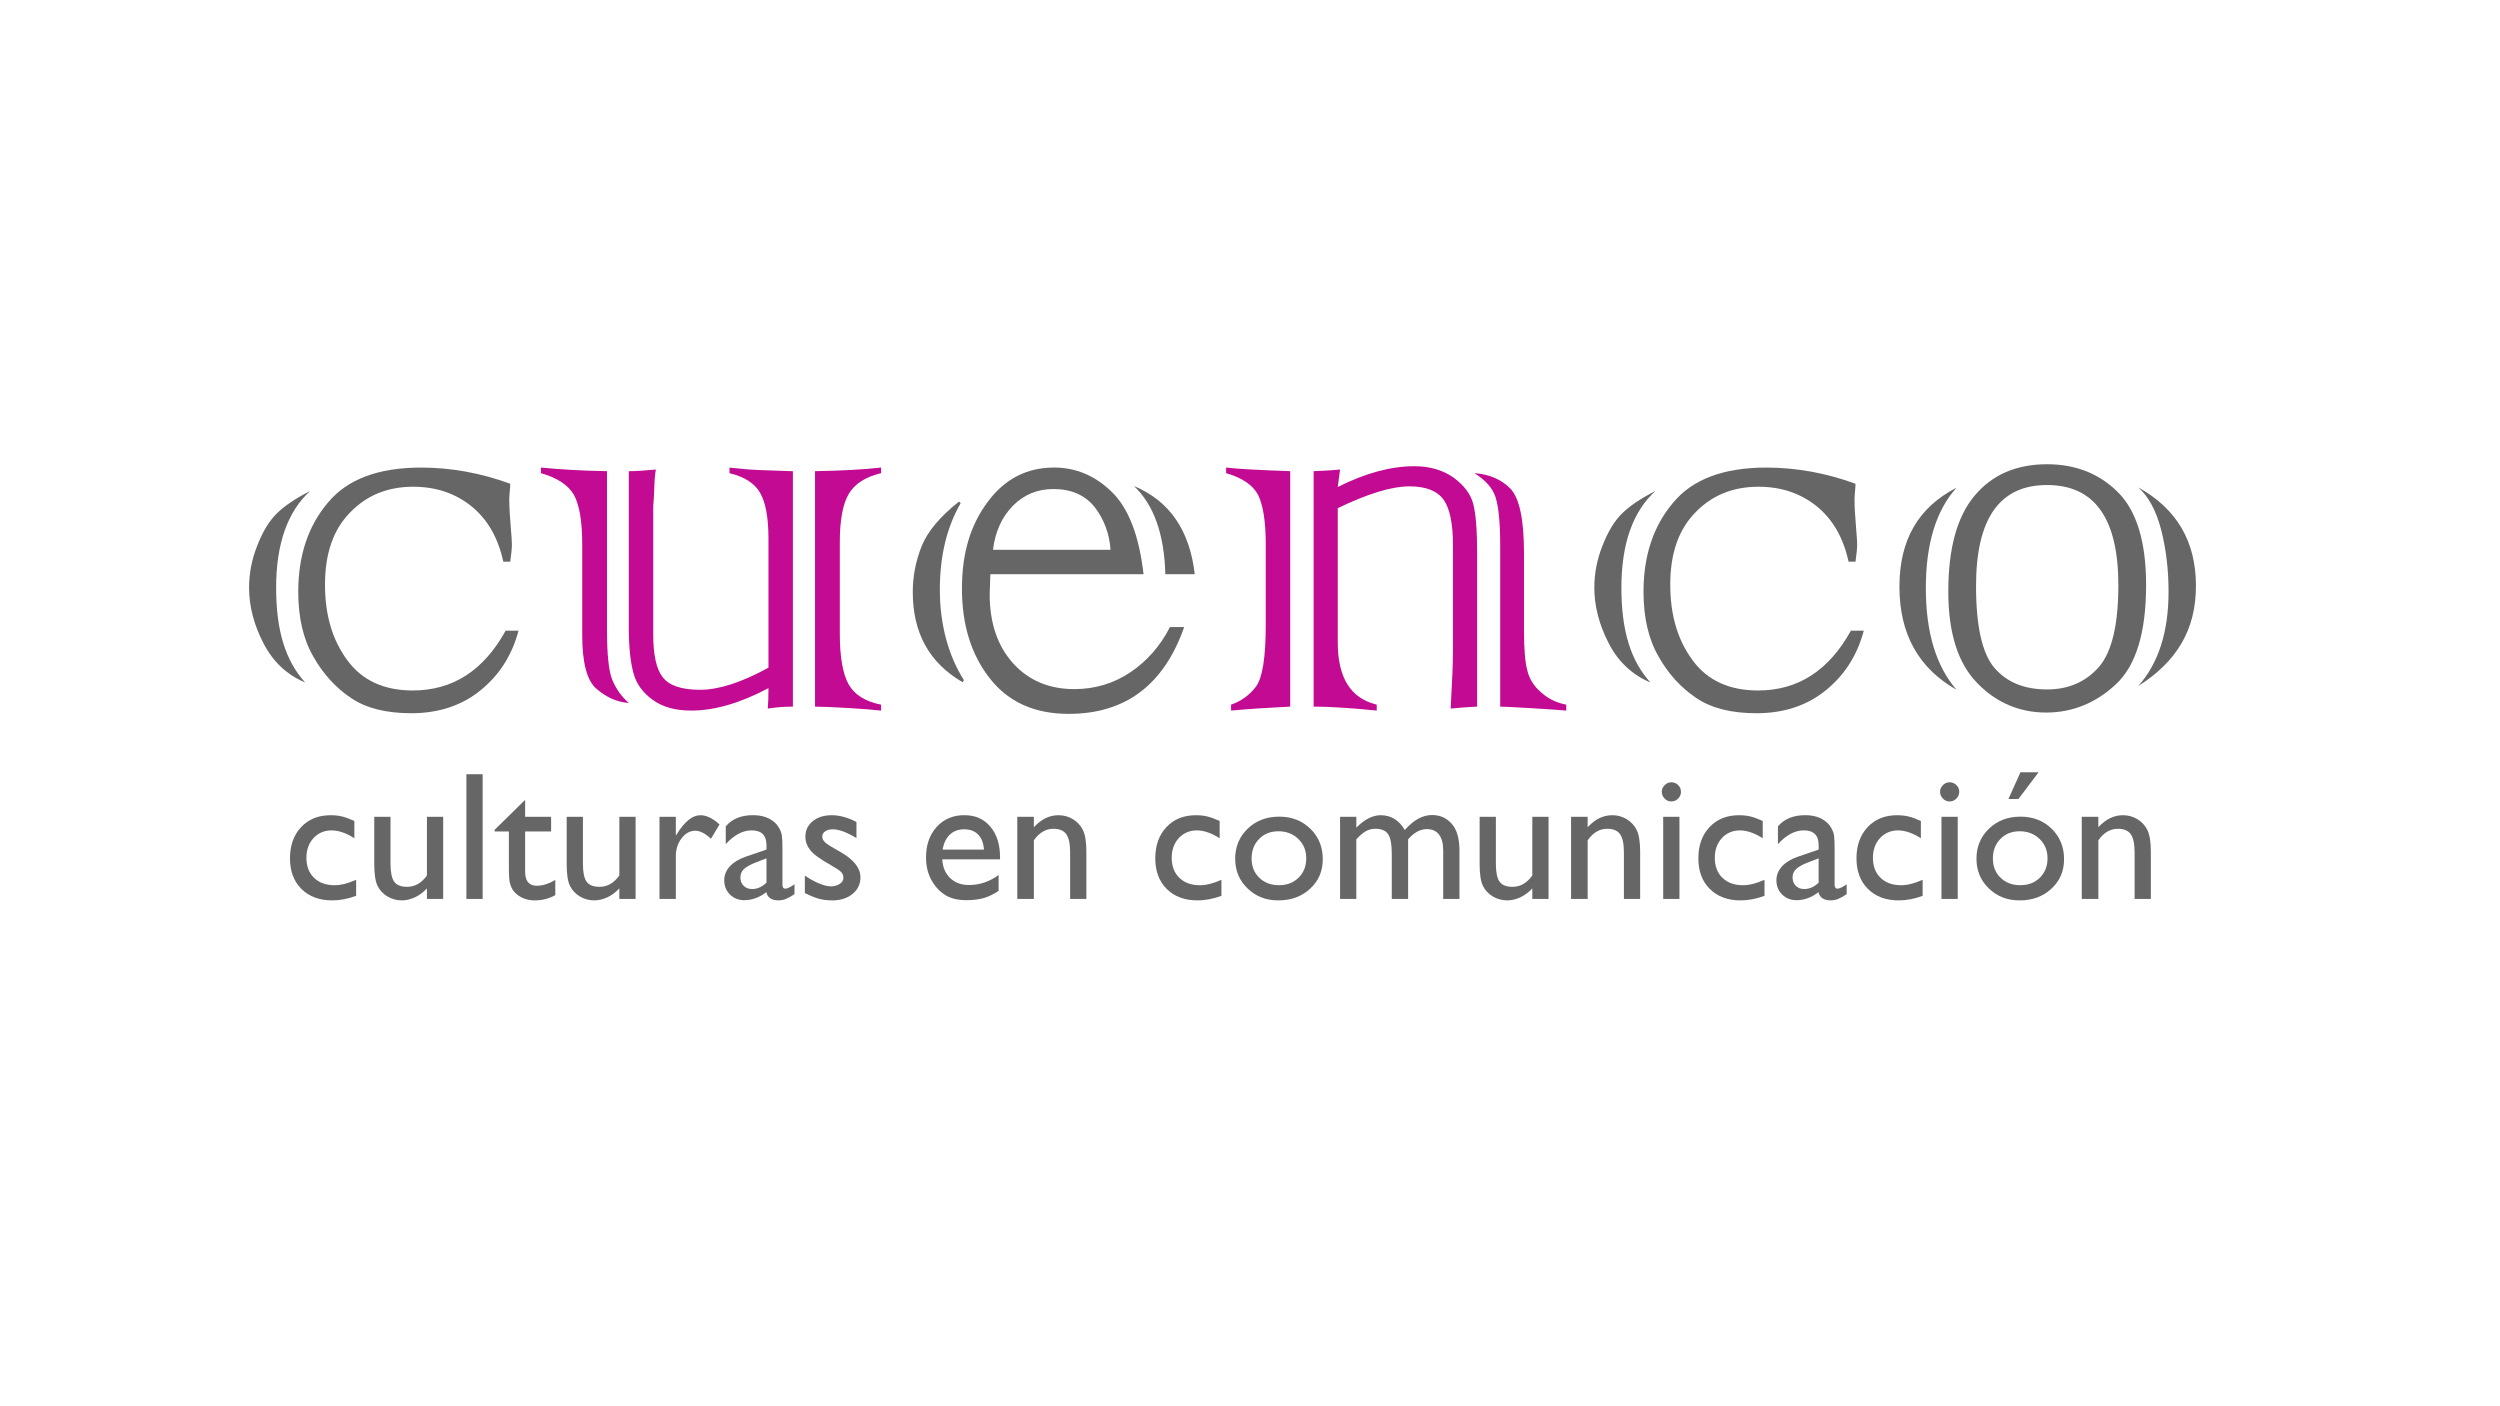 <svg id="Capa_1" data-name="Capa 1" xmlns="http://www.w3.org/2000/svg" viewBox="0 0 1366 768">
  <defs>
    <style>
      .cls-1 {
        fill: #c20a92;
      }

      .cls-1, .cls-2 {
        stroke-width: 0px;
      }

      .cls-2 {
        fill: #666;
      }
    </style>
  </defs>
  <g>
    <path class="cls-2" d="m194.59,480.7v8.78c-4.46,1.66-8.81,2.49-13.07,2.49-7.02,0-12.63-2.08-16.81-6.24-4.18-4.16-6.27-9.74-6.27-16.73s2.03-12.75,6.1-17.07c4.06-4.33,9.42-6.49,16.05-6.49,2.31,0,4.38.22,6.22.66,1.84.44,4.11,1.26,6.81,2.46v9.46c-4.49-2.86-8.65-4.29-12.49-4.29s-7.29,1.41-9.85,4.22c-2.57,2.81-3.85,6.4-3.85,10.76,0,4.58,1.39,8.23,4.17,10.93,2.78,2.7,6.53,4.05,11.24,4.05,3.41,0,7.33-.99,11.76-2.98Z"/>
    <path class="cls-2" d="m233.27,491.19v-5.76c-1.89,2.06-4.04,3.67-6.46,4.82-2.42,1.15-4.84,1.72-7.24,1.72-2.83,0-5.44-.71-7.83-2.12-2.39-1.41-4.2-3.33-5.41-5.76-1.22-2.42-1.83-6.45-1.83-12.07v-25.71h8.88v25.58c0,4.71.67,8,2.02,9.87,1.35,1.87,3.72,2.8,7.1,2.8,4.23,0,7.82-2.06,10.78-6.2v-32.05h8.88v44.88h-8.88Z"/>
    <path class="cls-2" d="m254.84,423.04h8.88v68.15h-8.88v-68.15Z"/>
    <path class="cls-2" d="m270.25,453.43l16.68-16.39v9.27h14.2v8h-14.2v21.97c0,5.13,2.13,7.69,6.39,7.69,3.19,0,6.55-1.06,10.1-3.17v8.29c-3.41,1.92-7.14,2.88-11.17,2.88s-7.45-1.19-10.15-3.56c-.85-.71-1.54-1.52-2.1-2.42-.55-.89-1.02-2.06-1.39-3.51-.37-1.45-.56-4.2-.56-8.27v-19.9h-7.81v-.88Z"/>
    <path class="cls-2" d="m338.4,491.19v-5.76c-1.89,2.06-4.04,3.67-6.46,4.82-2.42,1.15-4.84,1.72-7.24,1.72-2.83,0-5.44-.71-7.83-2.12-2.39-1.41-4.2-3.33-5.41-5.76-1.22-2.42-1.83-6.45-1.83-12.07v-25.71h8.88v25.58c0,4.71.67,8,2.02,9.87,1.35,1.87,3.72,2.8,7.1,2.8,4.23,0,7.82-2.06,10.78-6.2v-32.05h8.88v44.88h-8.88Z"/>
    <path class="cls-2" d="m369.28,446.31v10.29l.49-.78c4.29-6.93,8.59-10.39,12.88-10.39,3.35,0,6.85,1.69,10.49,5.07l-4.68,7.81c-3.09-2.93-5.95-4.39-8.59-4.39-2.86,0-5.34,1.37-7.44,4.1-2.1,2.73-3.15,5.97-3.15,9.71v23.46h-8.93v-44.88h8.93Z"/>
    <path class="cls-2" d="m427.53,464.21v19.07c0,1.53.52,2.29,1.56,2.29s2.75-.8,5.02-2.39v5.41c-2.02,1.3-3.63,2.19-4.85,2.66-1.22.47-2.5.71-3.83.71-3.81,0-6.05-1.5-6.73-4.49-3.77,2.93-7.79,4.39-12.05,4.39-3.12,0-5.72-1.03-7.81-3.1-2.08-2.06-3.12-4.66-3.12-7.78,0-2.83,1.02-5.36,3.05-7.59,2.03-2.23,4.92-3.99,8.66-5.29l11.37-3.9v-2.39c0-5.4-2.7-8.1-8.1-8.1-4.85,0-9.56,2.5-14.15,7.51v-9.71c3.45-4.06,8.41-6.1,14.88-6.1,4.85,0,8.73,1.27,11.66,3.8.98.81,1.85,1.9,2.63,3.24.78,1.35,1.28,2.7,1.49,4.05.21,1.35.32,3.91.32,7.68Zm-8.73,18.1v-13.32l-5.95,2.29c-3.02,1.2-5.16,2.42-6.42,3.63-1.25,1.22-1.88,2.74-1.88,4.56s.59,3.37,1.78,4.54c1.19,1.17,2.72,1.76,4.61,1.76,2.83,0,5.45-1.15,7.85-3.46Z"/>
    <path class="cls-2" d="m439.77,487.97v-9.56c2.5,1.76,5.06,3.18,7.68,4.27,2.62,1.09,4.82,1.63,6.61,1.63s3.45-.46,4.78-1.37c1.33-.91,2-2,2-3.27s-.43-2.38-1.29-3.24c-.86-.86-2.72-2.11-5.59-3.73-5.72-3.19-9.47-5.91-11.24-8.17-1.77-2.26-2.66-4.72-2.66-7.39,0-3.45,1.34-6.26,4.02-8.44s6.14-3.27,10.37-3.27,8.89,1.24,13.51,3.71v8.78c-5.27-3.19-9.58-4.78-12.93-4.78-1.72,0-3.11.37-4.17,1.1-1.06.73-1.59,1.7-1.59,2.91,0,1.04.48,2.04,1.44,2.98.96.94,2.64,2.08,5.05,3.42l3.17,1.8c7.48,4.23,11.22,8.91,11.22,14.04,0,3.67-1.44,6.69-4.32,9.05-2.88,2.36-6.58,3.54-11.1,3.54-2.67,0-5.04-.29-7.12-.85-2.08-.57-4.7-1.62-7.85-3.15Z"/>
    <path class="cls-2" d="m546.41,469.53h-31.56c.23,4.29,1.67,7.71,4.32,10.24,2.65,2.54,6.07,3.8,10.27,3.8,5.85,0,11.25-1.82,16.2-5.46v8.68c-2.73,1.82-5.44,3.12-8.12,3.9-2.68.78-5.83,1.17-9.44,1.17-4.94,0-8.94-1.02-12-3.07-3.06-2.05-5.5-4.8-7.34-8.27-1.84-3.46-2.76-7.47-2.76-12.02,0-6.83,1.93-12.38,5.81-16.66,3.87-4.28,8.89-6.42,15.07-6.42s10.7,2.08,14.24,6.24c3.54,4.16,5.32,9.74,5.32,16.73v1.12Zm-31.37-5.32h22.59c-.23-3.54-1.29-6.28-3.17-8.2-1.89-1.92-4.42-2.88-7.61-2.88s-5.8.96-7.83,2.88c-2.03,1.92-3.36,4.65-3.98,8.2Z"/>
    <path class="cls-2" d="m564.9,446.31v5.71c3.97-4.39,8.47-6.59,13.51-6.59,2.8,0,5.4.72,7.81,2.17,2.41,1.45,4.24,3.43,5.49,5.95,1.25,2.52,1.88,6.51,1.88,11.98v25.66h-8.88v-25.56c0-4.59-.7-7.86-2.1-9.83-1.4-1.97-3.74-2.95-7.02-2.95-4.2,0-7.76,2.1-10.68,6.29v32.05h-9.07v-44.88h9.07Z"/>
    <path class="cls-2" d="m667.39,480.7v8.78c-4.46,1.66-8.81,2.49-13.07,2.49-7.02,0-12.63-2.08-16.81-6.24-4.18-4.16-6.27-9.74-6.27-16.73s2.03-12.75,6.1-17.07c4.06-4.33,9.42-6.49,16.05-6.49,2.31,0,4.38.22,6.22.66,1.84.44,4.11,1.26,6.81,2.46v9.46c-4.49-2.86-8.65-4.29-12.49-4.29s-7.29,1.41-9.85,4.22c-2.57,2.81-3.85,6.4-3.85,10.76,0,4.58,1.39,8.23,4.17,10.93,2.78,2.7,6.53,4.05,11.24,4.05,3.41,0,7.33-.99,11.76-2.98Z"/>
    <path class="cls-2" d="m698.95,446.21c6.83,0,12.5,2.2,17.03,6.61,4.52,4.41,6.78,9.94,6.78,16.61s-2.29,11.85-6.88,16.12c-4.58,4.28-10.36,6.42-17.32,6.42s-12.36-2.17-16.88-6.51c-4.52-4.34-6.78-9.76-6.78-16.27s2.29-12.04,6.85-16.42c4.57-4.37,10.3-6.56,17.2-6.56Zm-.49,8c-4.26,0-7.76,1.4-10.49,4.2-2.73,2.8-4.1,6.36-4.1,10.68s1.4,7.8,4.2,10.51c2.8,2.72,6.39,4.07,10.78,4.07s7.93-1.37,10.71-4.12c2.78-2.75,4.17-6.27,4.17-10.56s-1.45-7.79-4.34-10.59c-2.89-2.8-6.54-4.2-10.93-4.2Z"/>
    <path class="cls-2" d="m769.39,458.6v32.59h-8.93v-24.98c0-4.98-.67-8.45-2-10.42-1.33-1.97-3.66-2.95-6.98-2.95-1.85,0-3.55.42-5.1,1.27-1.54.85-3.31,2.34-5.29,4.49v32.59h-8.88v-44.88h8.88v5.9c4.52-4.52,8.94-6.78,13.27-6.78,5.69,0,10.1,2.7,13.22,8.1,4.75-5.46,9.71-8.2,14.88-8.2,4.36,0,7.94,1.59,10.76,4.78,2.81,3.19,4.22,8.05,4.22,14.59v26.49h-8.88v-26.59c0-3.74-.76-6.6-2.29-8.59s-3.72-2.98-6.58-2.98c-3.68,0-7.11,1.85-10.29,5.56Z"/>
    <path class="cls-2" d="m837.25,491.19v-5.76c-1.89,2.06-4.04,3.67-6.46,4.82-2.42,1.15-4.84,1.72-7.24,1.72-2.83,0-5.44-.71-7.83-2.12-2.39-1.41-4.2-3.33-5.42-5.76-1.22-2.42-1.83-6.45-1.83-12.07v-25.71h8.88v25.58c0,4.71.67,8,2.02,9.87,1.35,1.87,3.71,2.8,7.1,2.8,4.23,0,7.82-2.06,10.78-6.2v-32.05h8.88v44.88h-8.88Z"/>
    <path class="cls-2" d="m867.49,446.31v5.71c3.97-4.39,8.47-6.59,13.51-6.59,2.8,0,5.4.72,7.81,2.17,2.41,1.45,4.24,3.43,5.49,5.95,1.25,2.52,1.88,6.51,1.88,11.98v25.66h-8.88v-25.56c0-4.59-.7-7.86-2.1-9.83s-3.74-2.95-7.02-2.95c-4.2,0-7.76,2.1-10.68,6.29v32.05h-9.07v-44.88h9.07Z"/>
    <path class="cls-2" d="m913.16,427.43c1.46,0,2.71.5,3.76,1.51,1.04,1.01,1.56,2.24,1.56,3.71s-.52,2.67-1.56,3.71c-1.04,1.04-2.29,1.56-3.76,1.56-1.37,0-2.57-.53-3.61-1.58-1.04-1.06-1.56-2.29-1.56-3.68s.52-2.58,1.56-3.63c1.04-1.06,2.24-1.59,3.61-1.59Zm-4.39,18.88h8.88v44.88h-8.88v-44.88Z"/>
    <path class="cls-2" d="m964.13,480.7v8.78c-4.46,1.66-8.81,2.49-13.07,2.49-7.02,0-12.63-2.08-16.81-6.24-4.18-4.16-6.27-9.74-6.27-16.73s2.03-12.75,6.1-17.07,9.42-6.49,16.05-6.49c2.31,0,4.38.22,6.22.66,1.84.44,4.11,1.26,6.81,2.46v9.46c-4.49-2.86-8.65-4.29-12.49-4.29s-7.29,1.41-9.85,4.22c-2.57,2.81-3.85,6.4-3.85,10.76,0,4.58,1.39,8.23,4.17,10.93,2.78,2.7,6.53,4.05,11.24,4.05,3.42,0,7.33-.99,11.76-2.98Z"/>
    <path class="cls-2" d="m1002.43,464.21v19.07c0,1.53.52,2.29,1.56,2.29s2.75-.8,5.03-2.39v5.41c-2.02,1.3-3.63,2.19-4.85,2.66s-2.5.71-3.83.71c-3.8,0-6.05-1.5-6.73-4.49-3.77,2.93-7.79,4.39-12.05,4.39-3.12,0-5.72-1.03-7.81-3.1-2.08-2.06-3.12-4.66-3.12-7.78,0-2.83,1.02-5.36,3.05-7.59,2.03-2.23,4.92-3.99,8.66-5.29l11.37-3.9v-2.39c0-5.4-2.7-8.1-8.1-8.1-4.85,0-9.56,2.5-14.15,7.51v-9.71c3.45-4.06,8.41-6.1,14.88-6.1,4.85,0,8.73,1.27,11.66,3.8.98.81,1.85,1.9,2.63,3.24.78,1.35,1.28,2.7,1.49,4.05.21,1.35.32,3.91.32,7.68Zm-8.73,18.1v-13.32l-5.95,2.29c-3.02,1.2-5.16,2.42-6.42,3.63-1.25,1.22-1.88,2.74-1.88,4.56s.59,3.37,1.78,4.54,2.72,1.76,4.61,1.76c2.83,0,5.45-1.15,7.85-3.46Z"/>
    <path class="cls-2" d="m1050.53,480.7v8.78c-4.46,1.66-8.81,2.49-13.07,2.49-7.02,0-12.63-2.08-16.81-6.24-4.18-4.16-6.27-9.74-6.27-16.73s2.03-12.75,6.1-17.07,9.42-6.49,16.05-6.49c2.31,0,4.38.22,6.22.66,1.84.44,4.11,1.26,6.81,2.46v9.46c-4.49-2.86-8.65-4.29-12.49-4.29s-7.29,1.41-9.85,4.22c-2.57,2.81-3.85,6.4-3.85,10.76,0,4.58,1.39,8.23,4.17,10.93,2.78,2.7,6.53,4.05,11.24,4.05,3.42,0,7.33-.99,11.76-2.98Z"/>
    <path class="cls-2" d="m1065.21,427.43c1.46,0,2.71.5,3.76,1.51,1.04,1.01,1.56,2.24,1.56,3.71s-.52,2.67-1.56,3.71c-1.04,1.04-2.29,1.56-3.76,1.56-1.37,0-2.57-.53-3.61-1.58-1.04-1.06-1.56-2.29-1.56-3.68s.52-2.58,1.56-3.63c1.04-1.06,2.24-1.59,3.61-1.59Zm-4.39,18.88h8.88v44.88h-8.88v-44.88Z"/>
    <path class="cls-2" d="m1103.99,446.21c6.83,0,12.5,2.2,17.03,6.61,4.52,4.41,6.78,9.94,6.78,16.61s-2.29,11.85-6.88,16.12c-4.58,4.28-10.36,6.42-17.32,6.42s-12.36-2.17-16.88-6.51c-4.52-4.34-6.78-9.76-6.78-16.27s2.29-12.04,6.85-16.42c4.57-4.37,10.3-6.56,17.2-6.56Zm-.49,8c-4.26,0-7.76,1.4-10.49,4.2-2.73,2.8-4.1,6.36-4.1,10.68s1.4,7.8,4.2,10.51c2.8,2.72,6.39,4.07,10.78,4.07s7.93-1.37,10.71-4.12c2.78-2.75,4.17-6.27,4.17-10.56s-1.45-7.79-4.34-10.59c-2.89-2.8-6.54-4.2-10.93-4.2Zm10.39-32.25l-11.03,14.63h-5.46l6.58-14.63h9.9Z"/>
    <path class="cls-2" d="m1146.53,446.31v5.71c3.97-4.39,8.47-6.59,13.51-6.59,2.8,0,5.4.72,7.81,2.17,2.41,1.45,4.24,3.43,5.49,5.95,1.25,2.52,1.88,6.51,1.88,11.98v25.66h-8.88v-25.56c0-4.59-.7-7.86-2.1-9.83s-3.74-2.95-7.02-2.95c-4.2,0-7.76,2.1-10.68,6.29v32.05h-9.07v-44.88h9.07Z"/>
  </g>
  <g>
    <path class="cls-2" d="m169.46,268.28c-12.39,11.31-18.58,28.93-18.58,52.86s5.29,40.12,15.88,51.78c-9.99-4.21-17.56-11.3-22.73-21.29-5.3-10.22-7.94-20.39-7.94-30.49,0-7.94,1.5-15.63,4.51-23.09,2.89-7.46,6.37-13.23,10.46-17.32,4.21-4.21,10.35-8.36,18.4-12.45Zm106.81,76.32h7.04c-3.49,13.23-10.28,24-20.39,32.3-10.35,8.54-23.1,12.81-38.25,12.81-13.71,0-24.66-2.77-32.84-8.3-8.42-5.65-15.28-13.17-20.57-22.55-5.53-9.5-8.3-21.35-8.3-35.54,0-19.72,5.41-35.96,16.24-48.72,10.58-12.75,27.54-19.12,50.88-19.12,16.36,0,32.6,2.95,48.72,8.84,0,1.21-.12,2.89-.36,5.05-.12,1.32-.18,2.41-.18,3.25,0,4.09.3,9.56.9,16.42.36,4.09.54,6.92.54,8.48,0,2.05-.3,5.17-.9,9.38h-3.79c-2.88-13.23-8.78-23.39-17.68-30.49-8.78-6.97-19.3-10.46-31.58-10.46-13.95,0-25.44,4.69-34.46,14.07-9.14,9.26-13.71,22.37-13.71,39.33s4.09,30.43,12.27,41.5c8.06,10.95,19.97,16.42,35.72,16.42,21.77,0,38.67-10.88,50.7-32.66Z"/>
    <path class="cls-1" d="m295.58,258.54v-3.07c10.82,1.08,22.85,1.75,36.08,1.98v86.61c0,13.59.96,22.73,2.89,27.42,2.05,4.93,5.05,9.14,9.02,12.63-6.38-.48-12.27-3.07-17.68-7.76-5.17-4.45-7.76-14.19-7.76-29.23v-49.62c0-12.51-1.51-21.53-4.51-27.06-3.13-5.41-9.14-9.38-18.04-11.91Zm137.66-1.09v128.64c-4.58,0-9.14.36-13.71,1.08.12-1.32.21-3.07.27-5.23.06-2.16.09-4.15.09-5.95-15.4,8.18-29.47,12.27-42.22,12.27-8.78,0-15.82-1.98-21.11-5.95-5.41-3.85-8.9-8.72-10.46-14.61-1.68-6.13-2.53-14.43-2.53-24.9v-85.34c3.61,0,8.54-.3,14.79-.9-.48,2.41-.78,6.08-.9,11.01-.12,3.25-.3,6.32-.54,9.2v70c0,10.95,1.68,18.65,5.05,23.1,3.49,4.69,10.34,7.04,20.57,7.04s22.67-4.03,37.35-12.09v-70.54c0-11.3-1.51-19.6-4.51-24.9-3.01-5.29-8.6-8.9-16.78-10.82v-3.07c6.13.72,11.67,1.17,16.6,1.36,4.93.18,10.94.39,18.04.63Zm12.09,128.64v-128.64c14.55-.24,26.58-.9,36.09-1.98v3.07c-8.54,2.05-14.43,5.83-17.68,11.37-3.25,5.53-4.87,14.31-4.87,26.34v49.98c0,12.75,1.62,22.01,4.87,27.79,3.25,5.66,9.14,9.32,17.68,11.01v3.25c-4.09-.48-10.16-.96-18.22-1.44-8.06-.48-14.02-.72-17.86-.72Z"/>
    <path class="cls-2" d="m526.7,371.66l-.72,1.09c-18.16-10.47-27.24-26.88-27.24-49.26,0-8.66,1.62-17.02,4.87-25.08,3.25-8.06,10.04-16.18,20.39-24.36l.9.9c-7.58,13.11-11.37,28.87-11.37,47.27s4.39,35.61,13.17,49.44Zm98.15-57.91h-83.72c-.24,6.02-.36,9.68-.36,11,0,15.64,4.27,28.21,12.81,37.71,8.54,9.38,19.67,14.07,33.38,14.07,11.31,0,21.53-3.07,30.67-9.2,9.14-6.14,16.36-14.37,21.65-24.72h7.76c-11.07,31.64-32.12,47.45-63.15,47.45-18.65,0-33.02-6.49-43.12-19.49-10.1-12.87-15.16-29.17-15.16-48.89s4.69-34.82,14.07-47.45c9.26-12.51,21.35-18.77,36.27-18.77,12.03,0,22.61,4.51,31.75,13.53,9.02,8.9,14.73,23.82,17.14,44.75Zm-82.28-13.35h64.23c-.6-8.66-3.43-16.35-8.48-23.09-5.3-6.74-12.87-10.1-22.73-10.1-8.78,0-16.18,3.07-22.19,9.2-6.02,6.14-9.63,14.14-10.83,24Zm110.24,13.35h-16.06c-.6-21.89-6.32-37.95-17.14-48.17,19.37,8.06,30.43,24.12,33.2,48.17Z"/>
    <path class="cls-1" d="m704.96,257.45v128.64c-12.39.6-23.16,1.32-32.3,2.16v-3.25c5.41-1.81,9.92-5.05,13.53-9.74,3.61-4.69,5.41-15.94,5.41-33.74v-44.38c0-12.03-1.38-20.93-4.15-26.7-2.89-5.41-8.72-9.38-17.5-11.91v-3.07c5.65.72,17.32,1.38,35,1.98Zm12.81,128.64v-128.64c6.38-.24,11.19-.54,14.44-.9l-1.26,9.56c15.03-7.58,28.99-11.37,41.86-11.37,8.3,0,15.4,2.05,21.29,6.13,5.77,4.21,9.38,8.96,10.82,14.26,1.44,5.41,2.17,14.19,2.17,26.34v84.62c-4.93.24-9.74.6-14.44,1.08.84-15.03,1.26-25.56,1.26-31.57v-57.56c0-11.79-1.69-20.09-5.05-24.9-3.49-4.93-9.74-7.4-18.76-7.4-9.63,0-22.68,3.97-39.15,11.91v73.43c0,19.25,7.1,30.56,21.29,33.92v3.25c-14.43-1.44-25.92-2.16-34.46-2.16Zm101.94,0v-88.05c0-12.15-.84-20.93-2.53-26.34-1.56-4.93-5.41-9.32-11.55-13.17,8.18.6,14.73,3.43,19.67,8.48,4.93,5.17,7.4,16.9,7.4,35.18v42.04c0,10.35.6,17.68,1.81,22.01,1.08,4.69,3.61,8.72,7.58,12.09,3.85,3.49,8.42,5.72,13.71,6.68v3.25c-3.97-.36-10.55-.81-19.76-1.35-9.2-.54-14.64-.81-16.33-.81Z"/>
    <path class="cls-2" d="m904.51,268.28c-12.39,11.31-18.58,28.93-18.58,52.86s5.29,40.12,15.88,51.78c-9.99-4.21-17.56-11.3-22.73-21.29-5.3-10.22-7.94-20.39-7.94-30.49,0-7.94,1.5-15.63,4.51-23.09,2.89-7.46,6.37-13.23,10.46-17.32,4.21-4.21,10.35-8.36,18.4-12.45Zm106.81,76.32h7.04c-3.49,13.23-10.28,24-20.39,32.3-10.35,8.54-23.1,12.81-38.25,12.81-13.71,0-24.66-2.77-32.84-8.3-8.42-5.65-15.28-13.17-20.57-22.55-5.53-9.5-8.3-21.35-8.3-35.54,0-19.72,5.41-35.96,16.24-48.72,10.58-12.75,27.54-19.12,50.88-19.12,16.36,0,32.6,2.95,48.72,8.84,0,1.21-.12,2.89-.36,5.05-.12,1.32-.18,2.41-.18,3.25,0,4.09.3,9.56.9,16.42.36,4.09.54,6.92.54,8.48,0,2.05-.3,5.17-.9,9.38h-3.79c-2.88-13.23-8.78-23.39-17.68-30.49-8.78-6.97-19.3-10.46-31.58-10.46-13.95,0-25.44,4.69-34.46,14.07-9.14,9.26-13.71,22.37-13.71,39.33s4.09,30.43,12.27,41.5c8.06,10.95,19.97,16.42,35.72,16.42,21.77,0,38.67-10.88,50.7-32.66Z"/>
    <path class="cls-2" d="m1069.06,266.47c-11.19,12.39-16.78,30.67-16.78,54.85s5.59,42.7,16.78,55.57c-20.81-11.79-31.21-30.55-31.21-56.29s10.4-43.42,31.21-54.13Zm-4.51,56.65c0-23.33,4.75-40.72,14.25-52.14,9.62-11.55,22.85-17.32,39.7-17.32,15.63,0,28.56,5.11,38.79,15.33,10.22,10.23,15.34,27.13,15.34,50.7,0,25.86-5.48,43.91-16.42,54.13-11.07,10.35-23.82,15.52-38.25,15.52s-27.37-5.41-37.71-16.24c-10.46-10.7-15.7-27.36-15.7-49.98Zm15.16-2.89c0,22.01,3.37,36.93,10.1,44.75,6.74,7.82,16.3,11.73,28.69,11.73,11.67,0,21.11-4.09,28.33-12.27,7.09-8.18,10.64-23.1,10.64-44.75,0-36.45-12.99-54.67-38.97-54.67s-38.79,18.4-38.79,55.21Zm88.59,54.67c11.06-12.39,16.6-29.59,16.6-51.6,0-11.91-1.33-23.09-3.97-33.56-2.77-10.7-6.98-18.52-12.63-23.46,21.05,11.67,31.57,29.59,31.57,53.77s-10.53,41.5-31.57,54.85Z"/>
  </g>
</svg>